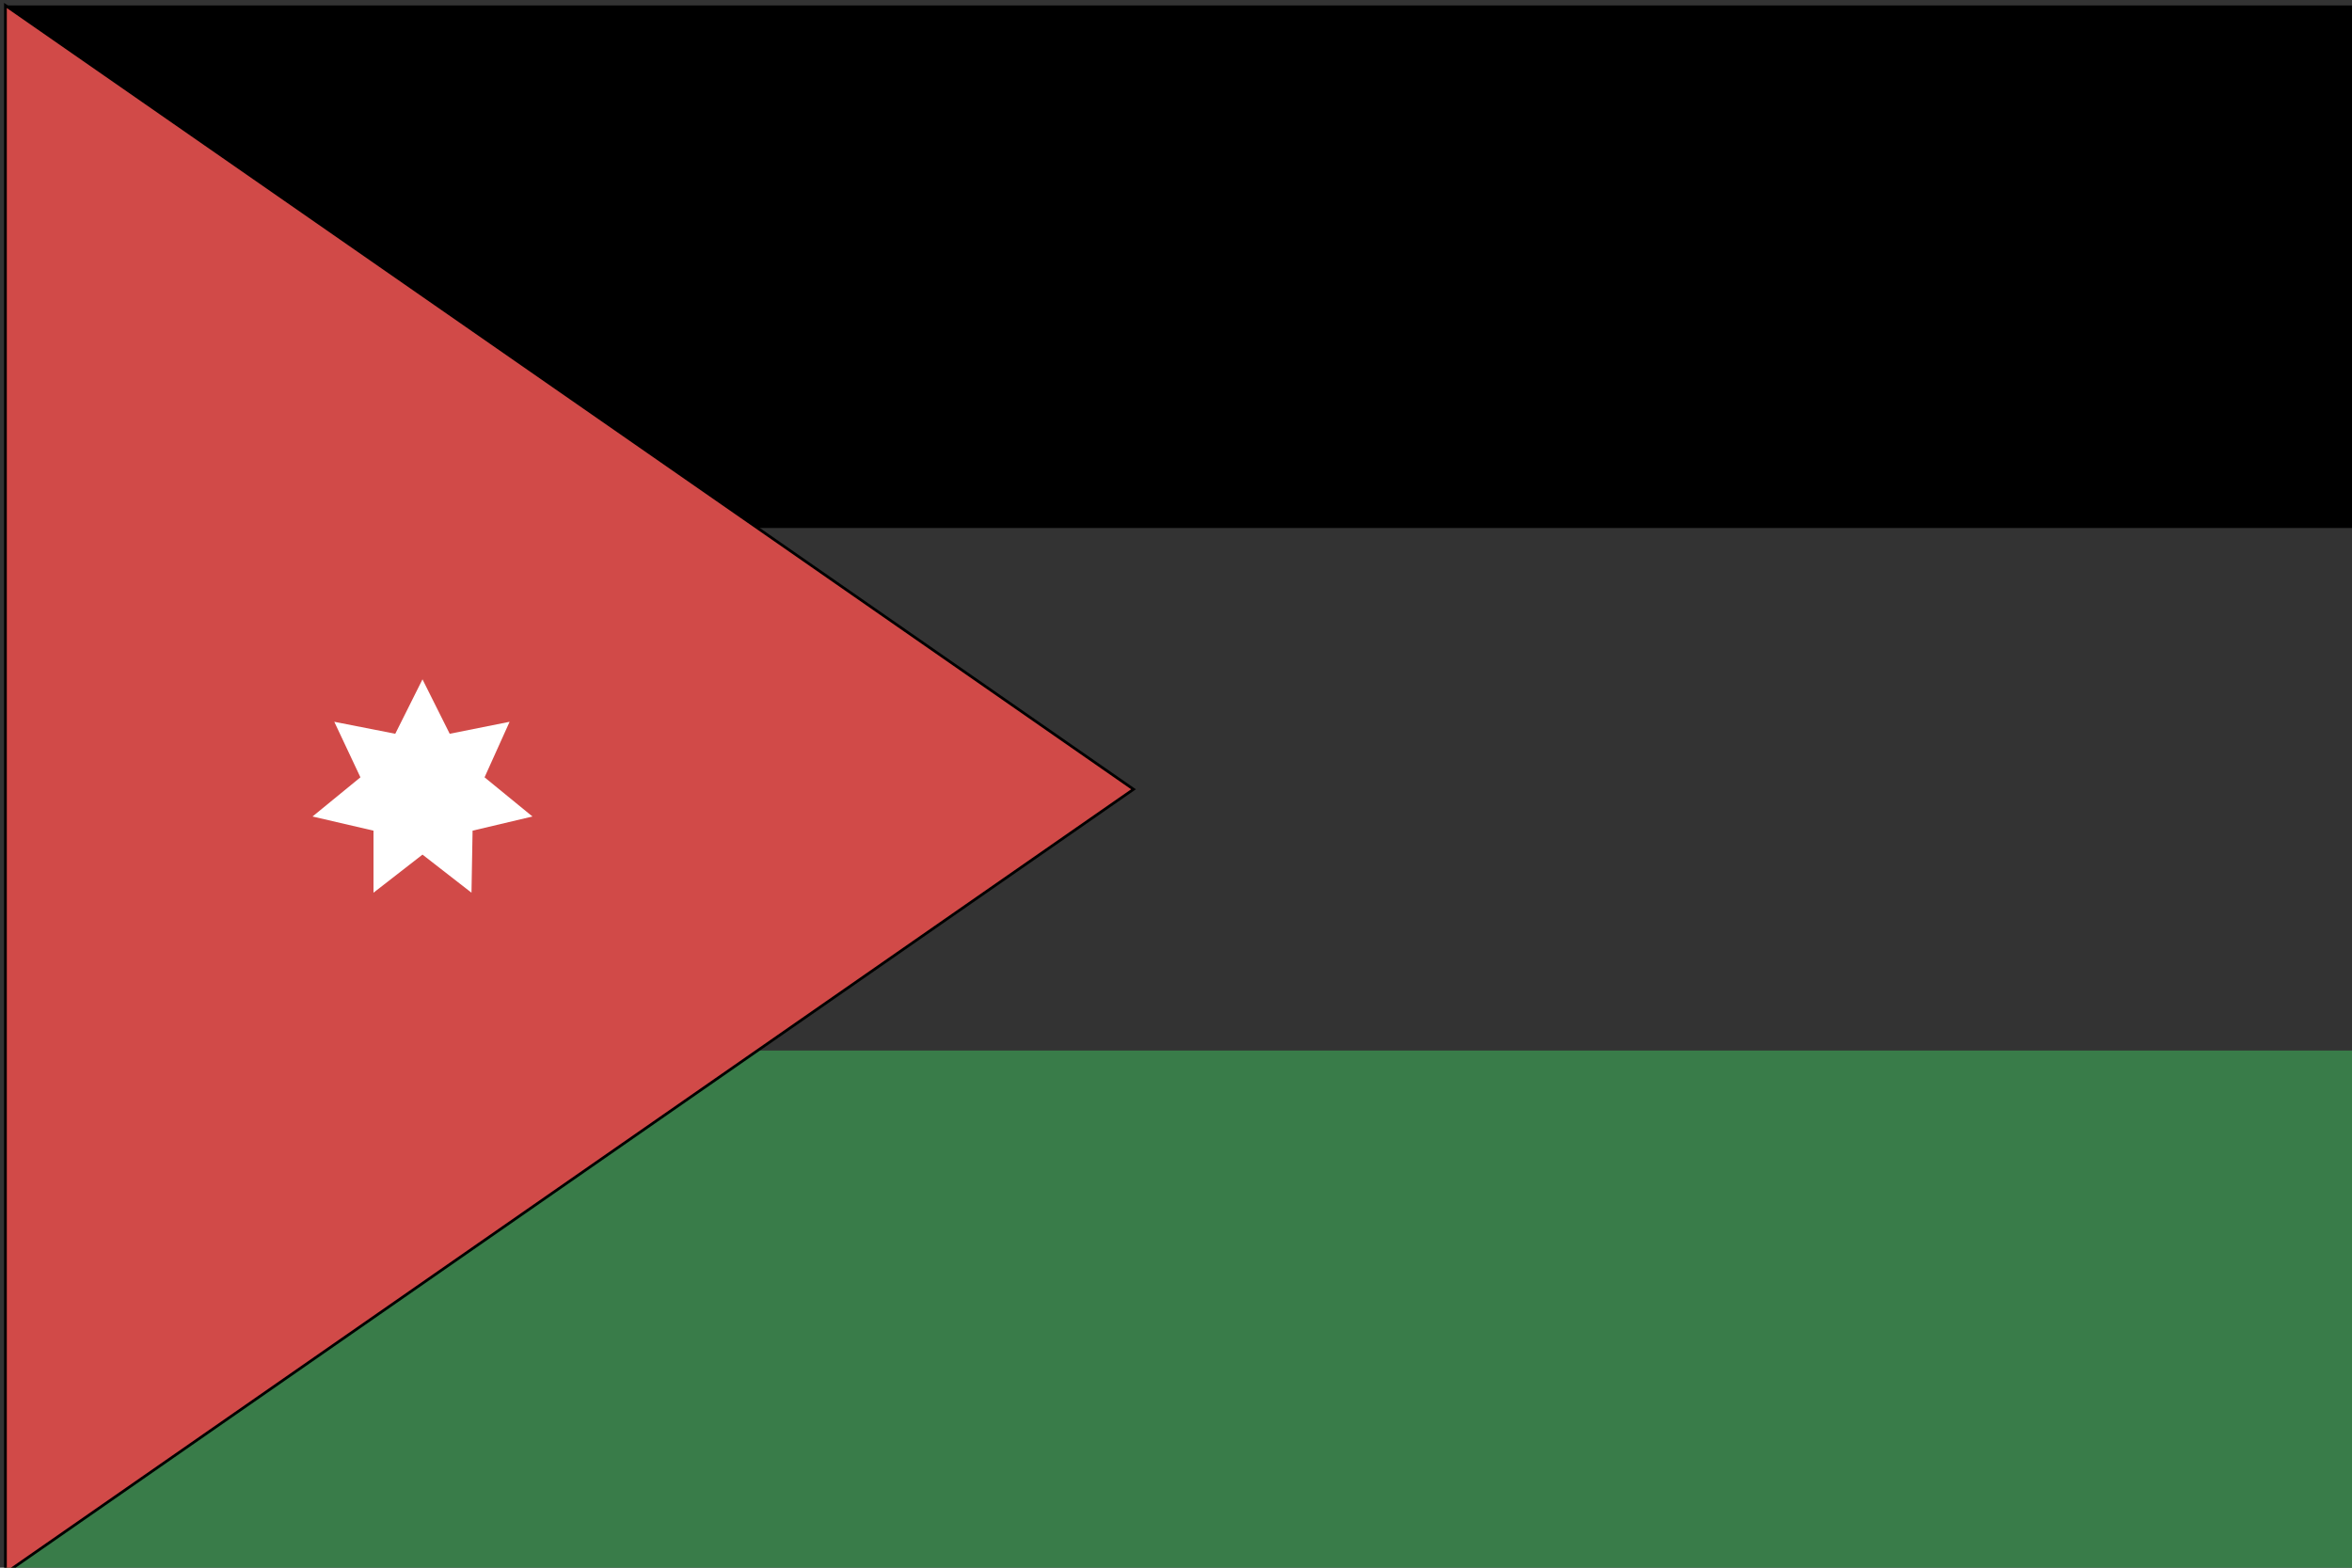 <?xml version="1.0" encoding="utf-8"?>
<!-- Generator: Adobe Illustrator 22.1.0, SVG Export Plug-In . SVG Version: 6.00 Build 0)  -->
<svg version="1.1" id="layer_1" xmlns="http://www.w3.org/2000/svg" xmlns:xlink="http://www.w3.org/1999/xlink" x="0px" y="0px"
	 viewBox="0 0 216 144" style="enable-background:new 0 0 216 144;" xml:space="preserve">
<rect x="0" y="0" width="216" height="144" fill="#333333" stroke="none"/>
<style type="text/css">
	.st0{fill:#397C49;}
	.st1{fill:#D14A48;stroke:#000000;stroke-width:0.25;}
	.st2{fill:#FFFFFF;}
</style>
<rect x="0.5" y="0.5" width="215.5" height="48"/>
<rect x="0.5" y="96.5" class="st0" width="215.5" height="48"/>
<polygon class="st1" points="104.1,72.5 0.5,144.5 0.5,0.5 "/>
<polygon class="st2" points="41.3,67.4 46.8,66.3 44.5,71.4 48.9,75 43.4,76.3 43.3,82 38.8,78.5 34.3,82 34.3,76.3 28.7,75 
	33.1,71.4 30.7,66.3 36.3,67.4 38.8,62.4 "/>
</svg>
